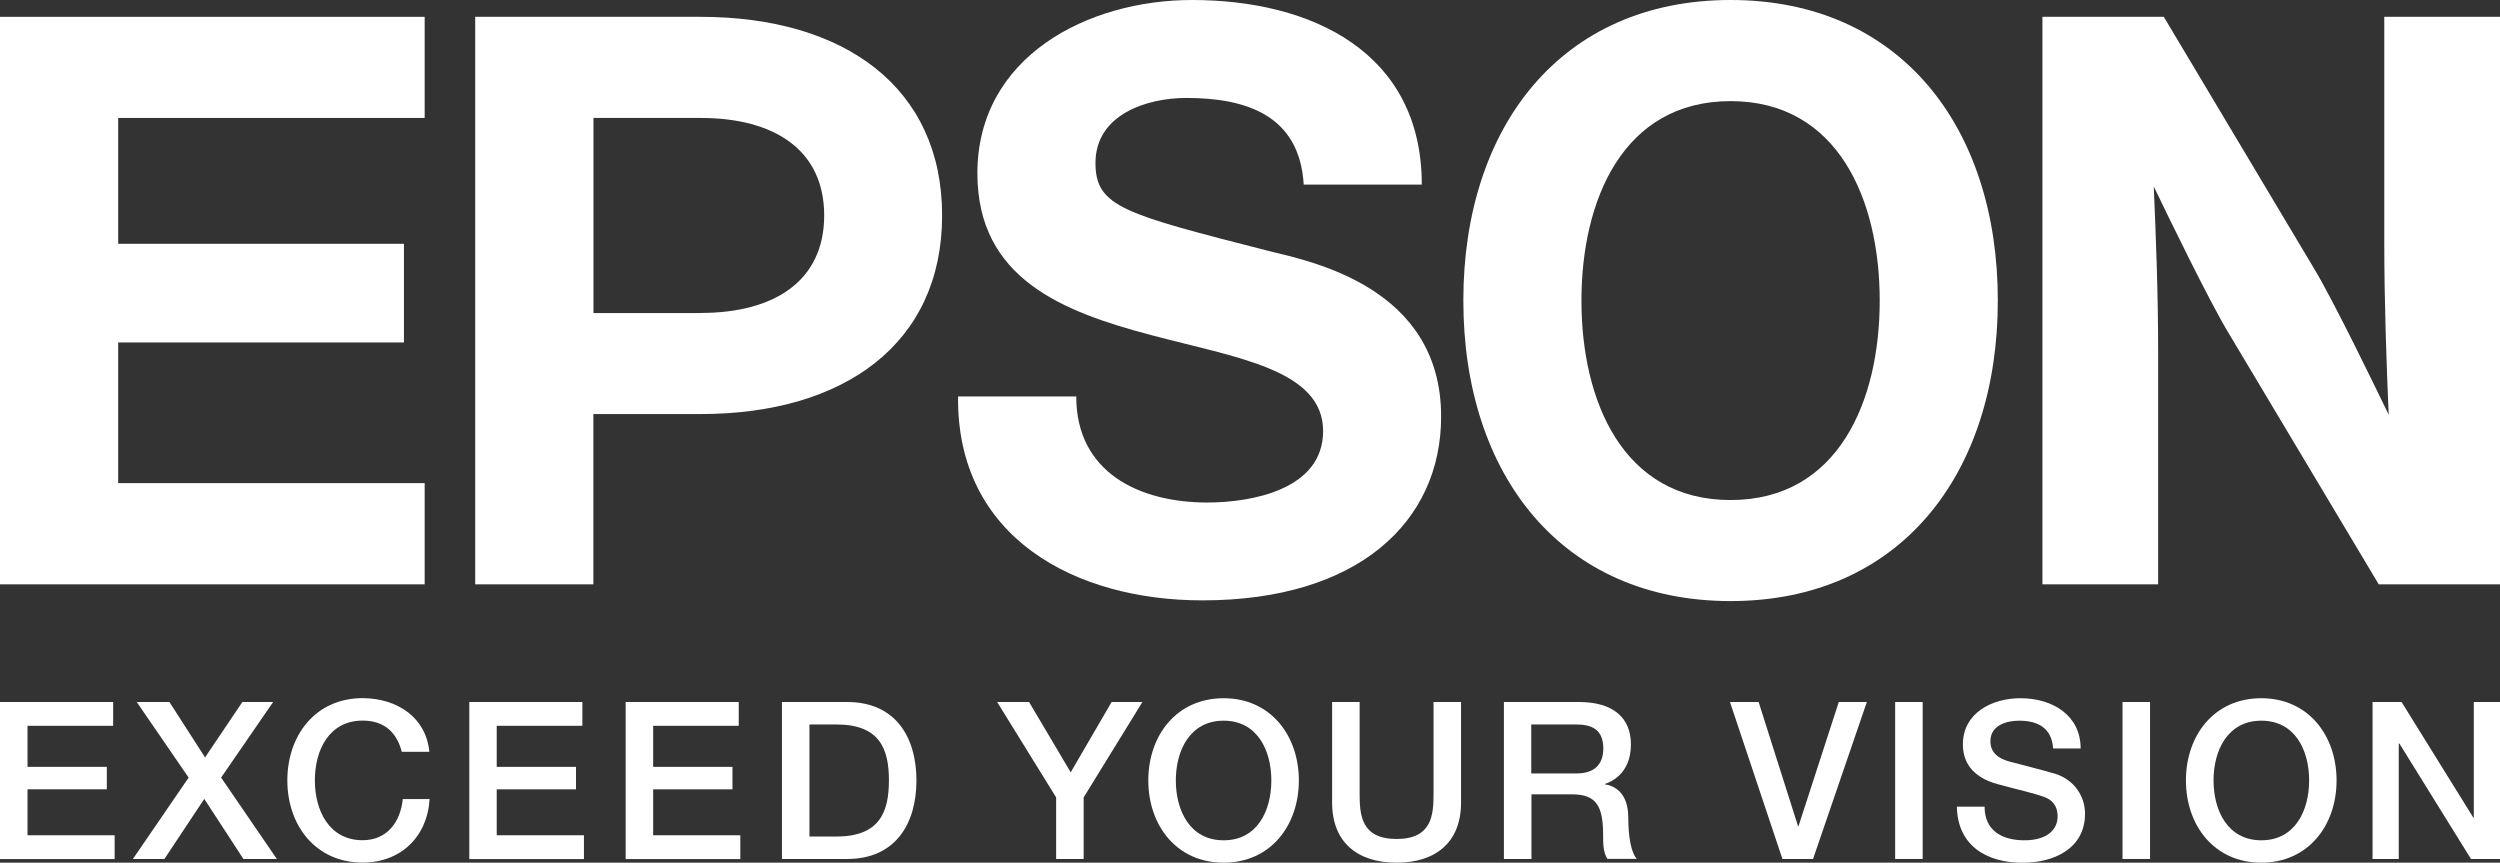 <svg width="142" height="49" viewBox="0 0 142 49" fill="none" xmlns="http://www.w3.org/2000/svg">
<rect x="0" y="0" width="142" height="49" fill="#333333" stroke="none"/>
<g clip-path="url(#clip0_46_43)">
<path d="M0 39.874H6.427V41.225H1.563V43.557H6.067V44.833H1.563V47.444H6.512V48.795H0V39.88V39.874Z" fill="white"/>
<path d="M7.76 39.874H9.623L11.647 43.021L13.766 39.874H15.514L12.559 44.167L15.725 48.79H13.826L11.602 45.378L9.338 48.79H7.549L10.715 44.167L7.765 39.874H7.76Z" fill="white"/>
<path d="M22.823 42.706C22.558 41.681 21.897 40.93 20.599 40.93C18.686 40.93 17.884 42.616 17.884 44.322C17.884 46.028 18.686 47.724 20.599 47.724C21.987 47.724 22.748 46.684 22.878 45.388H24.401C24.276 47.524 22.763 48.995 20.599 48.995C17.919 48.995 16.321 46.874 16.321 44.322C16.321 41.771 17.919 39.654 20.599 39.654C22.613 39.669 24.201 40.78 24.386 42.701H22.823V42.706Z" fill="white"/>
<path d="M26.651 39.874H33.078V41.225H28.214V43.557H32.717V44.833H28.214V47.444H33.168V48.795H26.656V39.88L26.651 39.874Z" fill="white"/>
<path d="M35.532 39.874H41.96V41.225H37.1V43.557H41.604V44.833H37.1V47.444H42.05V48.795H35.538V39.88L35.532 39.874Z" fill="white"/>
<path d="M44.415 39.874H48.117C50.867 39.874 52.054 41.871 52.054 44.327C52.054 46.784 50.867 48.79 48.117 48.79H44.415V39.874ZM45.977 47.514H47.515C49.965 47.514 50.491 46.118 50.491 44.327C50.491 42.536 49.965 41.15 47.515 41.15H45.977V47.519V47.514Z" fill="white"/>
<path d="M59.989 45.293L56.638 39.874H58.451L60.816 43.867L63.14 39.874H64.888L61.552 45.293V48.79H59.989V45.293Z" fill="white"/>
<path d="M73.775 44.327C73.775 46.879 72.177 49 69.502 49C66.827 49 65.224 46.879 65.224 44.327C65.224 41.776 66.827 39.659 69.502 39.659C72.177 39.659 73.775 41.785 73.775 44.327ZM66.787 44.327C66.787 46.038 67.584 47.729 69.502 47.729C71.421 47.729 72.212 46.043 72.212 44.327C72.212 42.611 71.411 40.935 69.502 40.935C67.594 40.935 66.787 42.621 66.787 44.327Z" fill="white"/>
<path d="M75.664 39.874H77.227V45.068C77.227 46.268 77.302 47.654 79.326 47.654C81.35 47.654 81.425 46.268 81.425 45.068V39.874H82.988V45.583C82.988 47.864 81.525 49 79.326 49C77.127 49 75.664 47.864 75.664 45.583V39.874Z" fill="white"/>
<path d="M85.418 39.874H89.686C91.634 39.874 92.636 40.775 92.636 42.281C92.636 43.992 91.444 44.432 91.163 44.527V44.552C91.699 44.627 92.486 45.028 92.486 46.438C92.486 47.474 92.636 48.42 92.972 48.785H91.299C91.058 48.395 91.058 47.909 91.058 47.474C91.058 45.838 90.723 45.118 89.285 45.118H86.986V48.79H85.422V39.874H85.418ZM86.981 43.932H89.545C90.532 43.932 91.068 43.447 91.068 42.511C91.068 41.375 90.332 41.15 89.515 41.15H86.975V43.932H86.981Z" fill="white"/>
<path d="M98.262 39.874H99.89L102.129 46.929H102.154L104.443 39.874H106.037L102.981 48.79H101.242L98.262 39.874Z" fill="white"/>
<path d="M107.645 39.874H109.208V48.79H107.645V39.874Z" fill="white"/>
<path d="M112.724 45.818C112.724 47.194 113.736 47.729 114.984 47.729C116.361 47.729 116.872 47.054 116.872 46.378C116.872 45.703 116.497 45.413 116.136 45.278C115.51 45.042 114.698 44.877 113.471 44.542C111.943 44.127 111.492 43.206 111.492 42.281C111.492 40.5 113.14 39.659 114.753 39.659C116.617 39.659 118.18 40.65 118.18 42.511H116.617C116.542 41.36 115.765 40.935 114.688 40.935C113.962 40.935 113.055 41.2 113.055 42.101C113.055 42.726 113.476 43.076 114.117 43.251C114.252 43.286 116.231 43.797 116.692 43.937C117.869 44.287 118.43 45.288 118.43 46.213C118.43 48.209 116.652 49.005 114.878 49.005C112.84 49.005 111.186 48.029 111.151 45.818H112.714H112.724Z" fill="white"/>
<path d="M120.559 39.874H122.122V48.79H120.559V39.874Z" fill="white"/>
<path d="M132.717 44.327C132.717 46.879 131.114 49 128.439 49C125.764 49 124.161 46.879 124.161 44.327C124.161 41.776 125.759 39.659 128.439 39.659C131.119 39.659 132.717 41.785 132.717 44.327ZM125.729 44.327C125.729 46.038 126.531 47.729 128.444 47.729C130.358 47.729 131.159 46.043 131.159 44.327C131.159 42.611 130.358 40.935 128.444 40.935C126.531 40.935 125.729 42.621 125.729 44.327Z" fill="white"/>
<path d="M134.761 39.874H136.409L140.487 46.444H140.512V39.874H142V48.79H140.352L136.284 42.231H136.249V48.79H134.761V39.874Z" fill="white"/>
<path d="M98.297 0C88.674 0 83.118 7.204 83.118 17.07C83.118 26.936 88.674 34.141 98.297 34.141C107.92 34.141 113.476 26.936 113.476 17.07C113.476 7.204 107.92 0 98.297 0ZM98.297 28.402C92.185 28.402 89.826 22.784 89.826 17.076C89.826 11.367 92.185 5.744 98.297 5.744C104.409 5.744 106.768 11.362 106.768 17.076C106.768 22.789 104.409 28.402 98.297 28.402Z" fill="white"/>
<path d="M0 0.956H24.121V6.699H6.713V13.848H22.944V19.452H6.713V27.442H24.121V33.19H0V0.956Z" fill="white"/>
<path d="M26.996 33.19H33.704V23.519H39.781C47.991 23.519 53.512 19.487 53.512 12.238C53.512 4.988 47.996 0.956 39.781 0.956H26.991V33.19H26.996ZM39.785 17.781H33.709V6.699H39.791C44.009 6.699 46.814 8.535 46.814 12.238C46.814 15.94 44.009 17.776 39.791 17.776L39.785 17.781Z" fill="white"/>
<path d="M122.904 0.956H116.01V33.19H122.583V20.132C122.583 16.565 122.453 13.388 122.333 10.591C123.109 12.203 125.458 17.05 126.556 18.872L135.112 33.19H142V0.956H135.427V13.688C135.427 17.256 135.558 20.758 135.678 23.559C134.901 21.948 132.552 17.101 131.455 15.279L122.904 0.956Z" fill="white"/>
<path d="M61.131 22.524C61.131 26.856 64.738 28.543 68.575 28.543C71.085 28.543 75.153 27.812 75.153 24.485C75.153 20.973 70.178 20.312 65.384 19.032C60.355 17.706 55.516 15.82 55.516 9.846C55.516 3.192 61.817 0 67.704 0C74.507 0 80.758 2.967 80.758 10.486H74.051C73.82 6.564 70.809 5.563 67.388 5.563C65.104 5.563 62.223 6.519 62.223 9.256C62.223 11.762 63.861 12.152 72.037 14.249C74.411 14.839 81.856 16.275 81.856 23.66C81.856 29.633 77.157 34.101 68.295 34.101C61.081 34.101 54.328 30.544 54.418 22.519H61.126L61.131 22.524Z" fill="white"/>
</g>
<defs>
<clipPath id="clip0_46_43">
<rect width="142" height="49" fill="white"/>
</clipPath>
</defs>
</svg>
